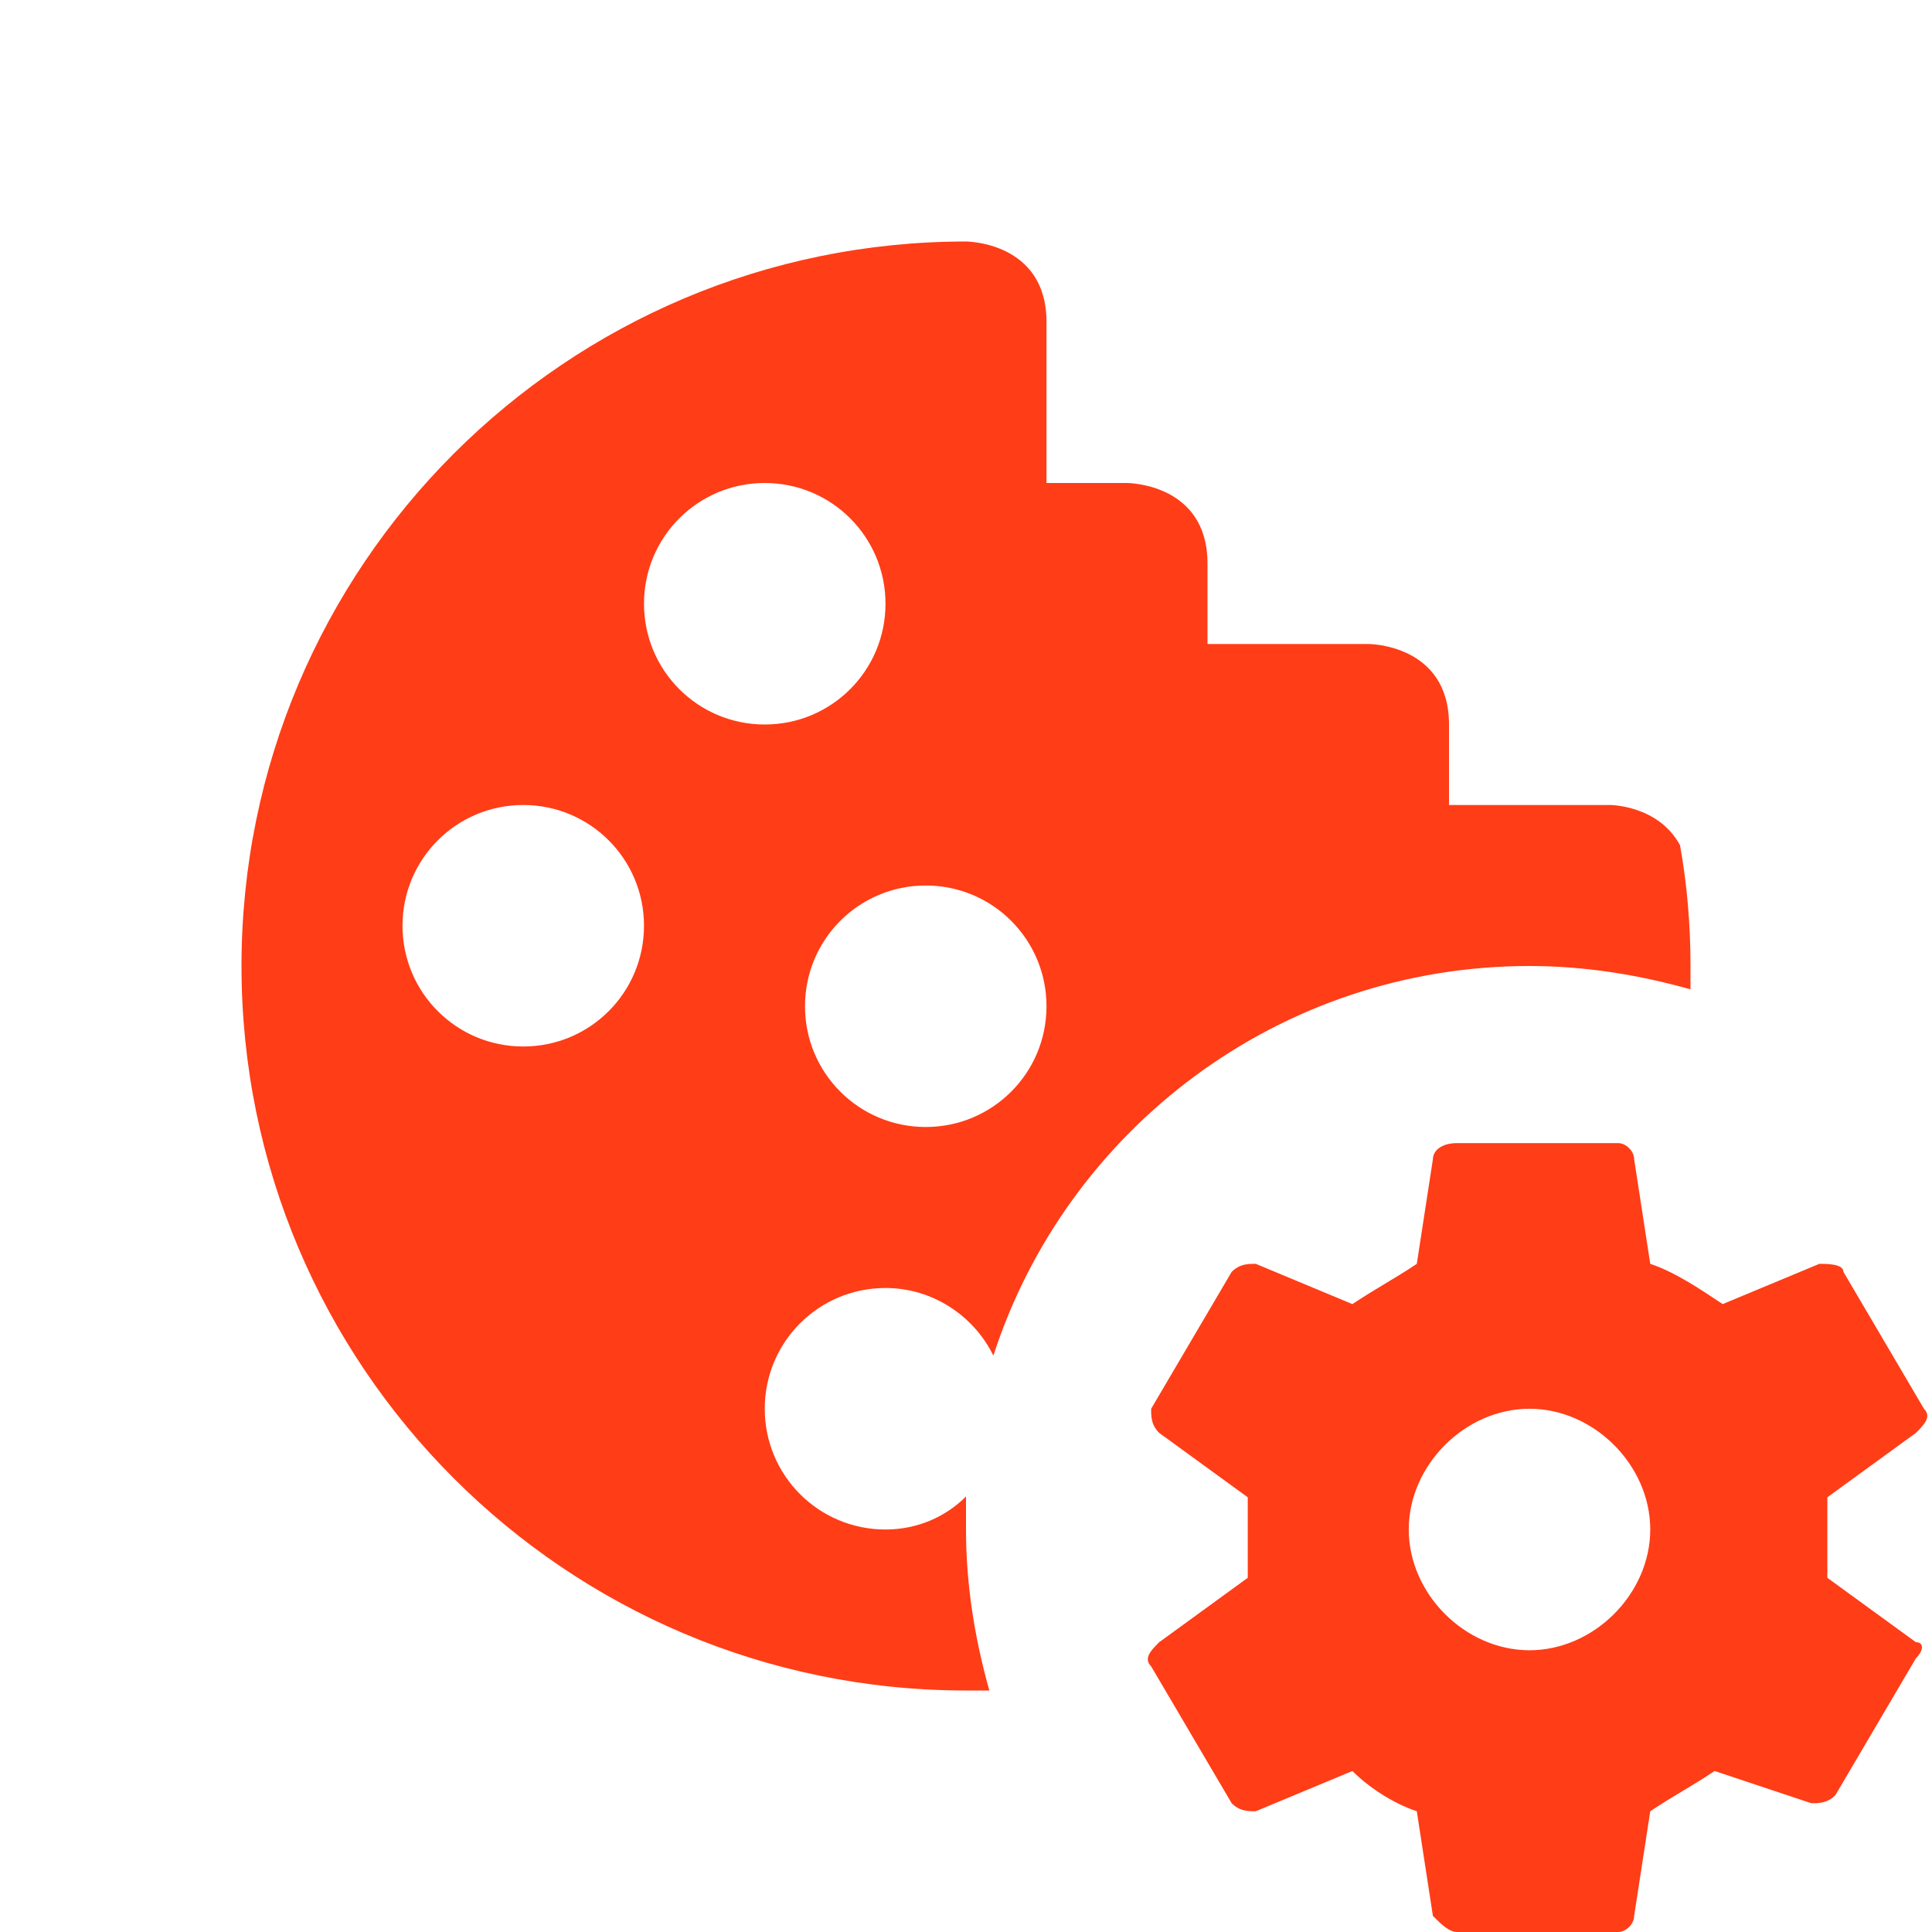 <?xml version="1.0" encoding="UTF-8"?>
<!DOCTYPE svg PUBLIC "-//W3C//DTD SVG 1.1//EN" "http://www.w3.org/Graphics/SVG/1.1/DTD/svg11.dtd">
<svg xmlns="http://www.w3.org/2000/svg" xmlns:xlink="http://www.w3.org/1999/xlink" version="1.1"  width="100" height="100" viewBox="0 0 24 24">
   <path fill="#ff3d17" d="M21 12.29C21 12.19 21 12.1 21 12C21 11.5 20.96 11 20.87 10.5C20.6 10 20 10 20 10H18V9C18 8 17 8 17 8H15V7C15 6 14 6 14 6H13V4C13 3 12 3 12 3C7.03 3 3 7.03 3 12S7.03 21 12 21C12.1 21 12.19 21 12.29 21C12.11 20.36 12 19.69 12 19C12 18.86 12 18.73 12 18.59C11.75 18.84 11.4 19 11 19C10.17 19 9.5 18.33 9.5 17.5S10.17 16 11 16C11.59 16 12.1 16.35 12.34 16.84C13.25 14.03 15.89 12 19 12C19.69 12 20.36 12.11 21 12.29M6.5 13C5.67 13 5 12.33 5 11.5S5.67 10 6.5 10 8 10.67 8 11.5 7.33 13 6.5 13M9.5 9C8.67 9 8 8.33 8 7.5S8.67 6 9.5 6 11 6.67 11 7.5 10.33 9 9.5 9M11.5 14C10.67 14 10 13.33 10 12.5S10.67 11 11.5 11 13 11.67 13 12.5 12.33 14 11.5 14M22.7 19.6V18.6L23.8 17.8C23.9 17.7 24 17.6 23.9 17.5L22.9 15.8C22.9 15.7 22.7 15.7 22.6 15.7L21.4 16.2C21.1 16 20.8 15.8 20.5 15.7L20.3 14.4C20.3 14.3 20.2 14.2 20.1 14.2H18.1C17.9 14.2 17.8 14.3 17.8 14.4L17.6 15.7C17.3 15.9 17.1 16 16.8 16.2L15.6 15.7C15.5 15.7 15.4 15.7 15.3 15.8L14.3 17.5C14.3 17.6 14.3 17.7 14.4 17.8L15.5 18.6V19.6L14.4 20.4C14.3 20.5 14.2 20.6 14.3 20.7L15.3 22.4C15.4 22.5 15.5 22.5 15.6 22.5L16.8 22C17 22.2 17.3 22.4 17.6 22.5L17.8 23.8C17.9 23.9 18 24 18.1 24H20.1C20.2 24 20.3 23.9 20.3 23.8L20.5 22.5C20.8 22.3 21 22.2 21.3 22L22.5 22.4C22.6 22.4 22.7 22.4 22.8 22.3L23.8 20.6C23.9 20.5 23.9 20.4 23.8 20.4L22.7 19.6M19 20.5C18.2 20.5 17.5 19.8 17.5 19S18.2 17.5 19 17.5 20.5 18.2 20.5 19 19.8 20.5 19 20.5Z" />
</svg>